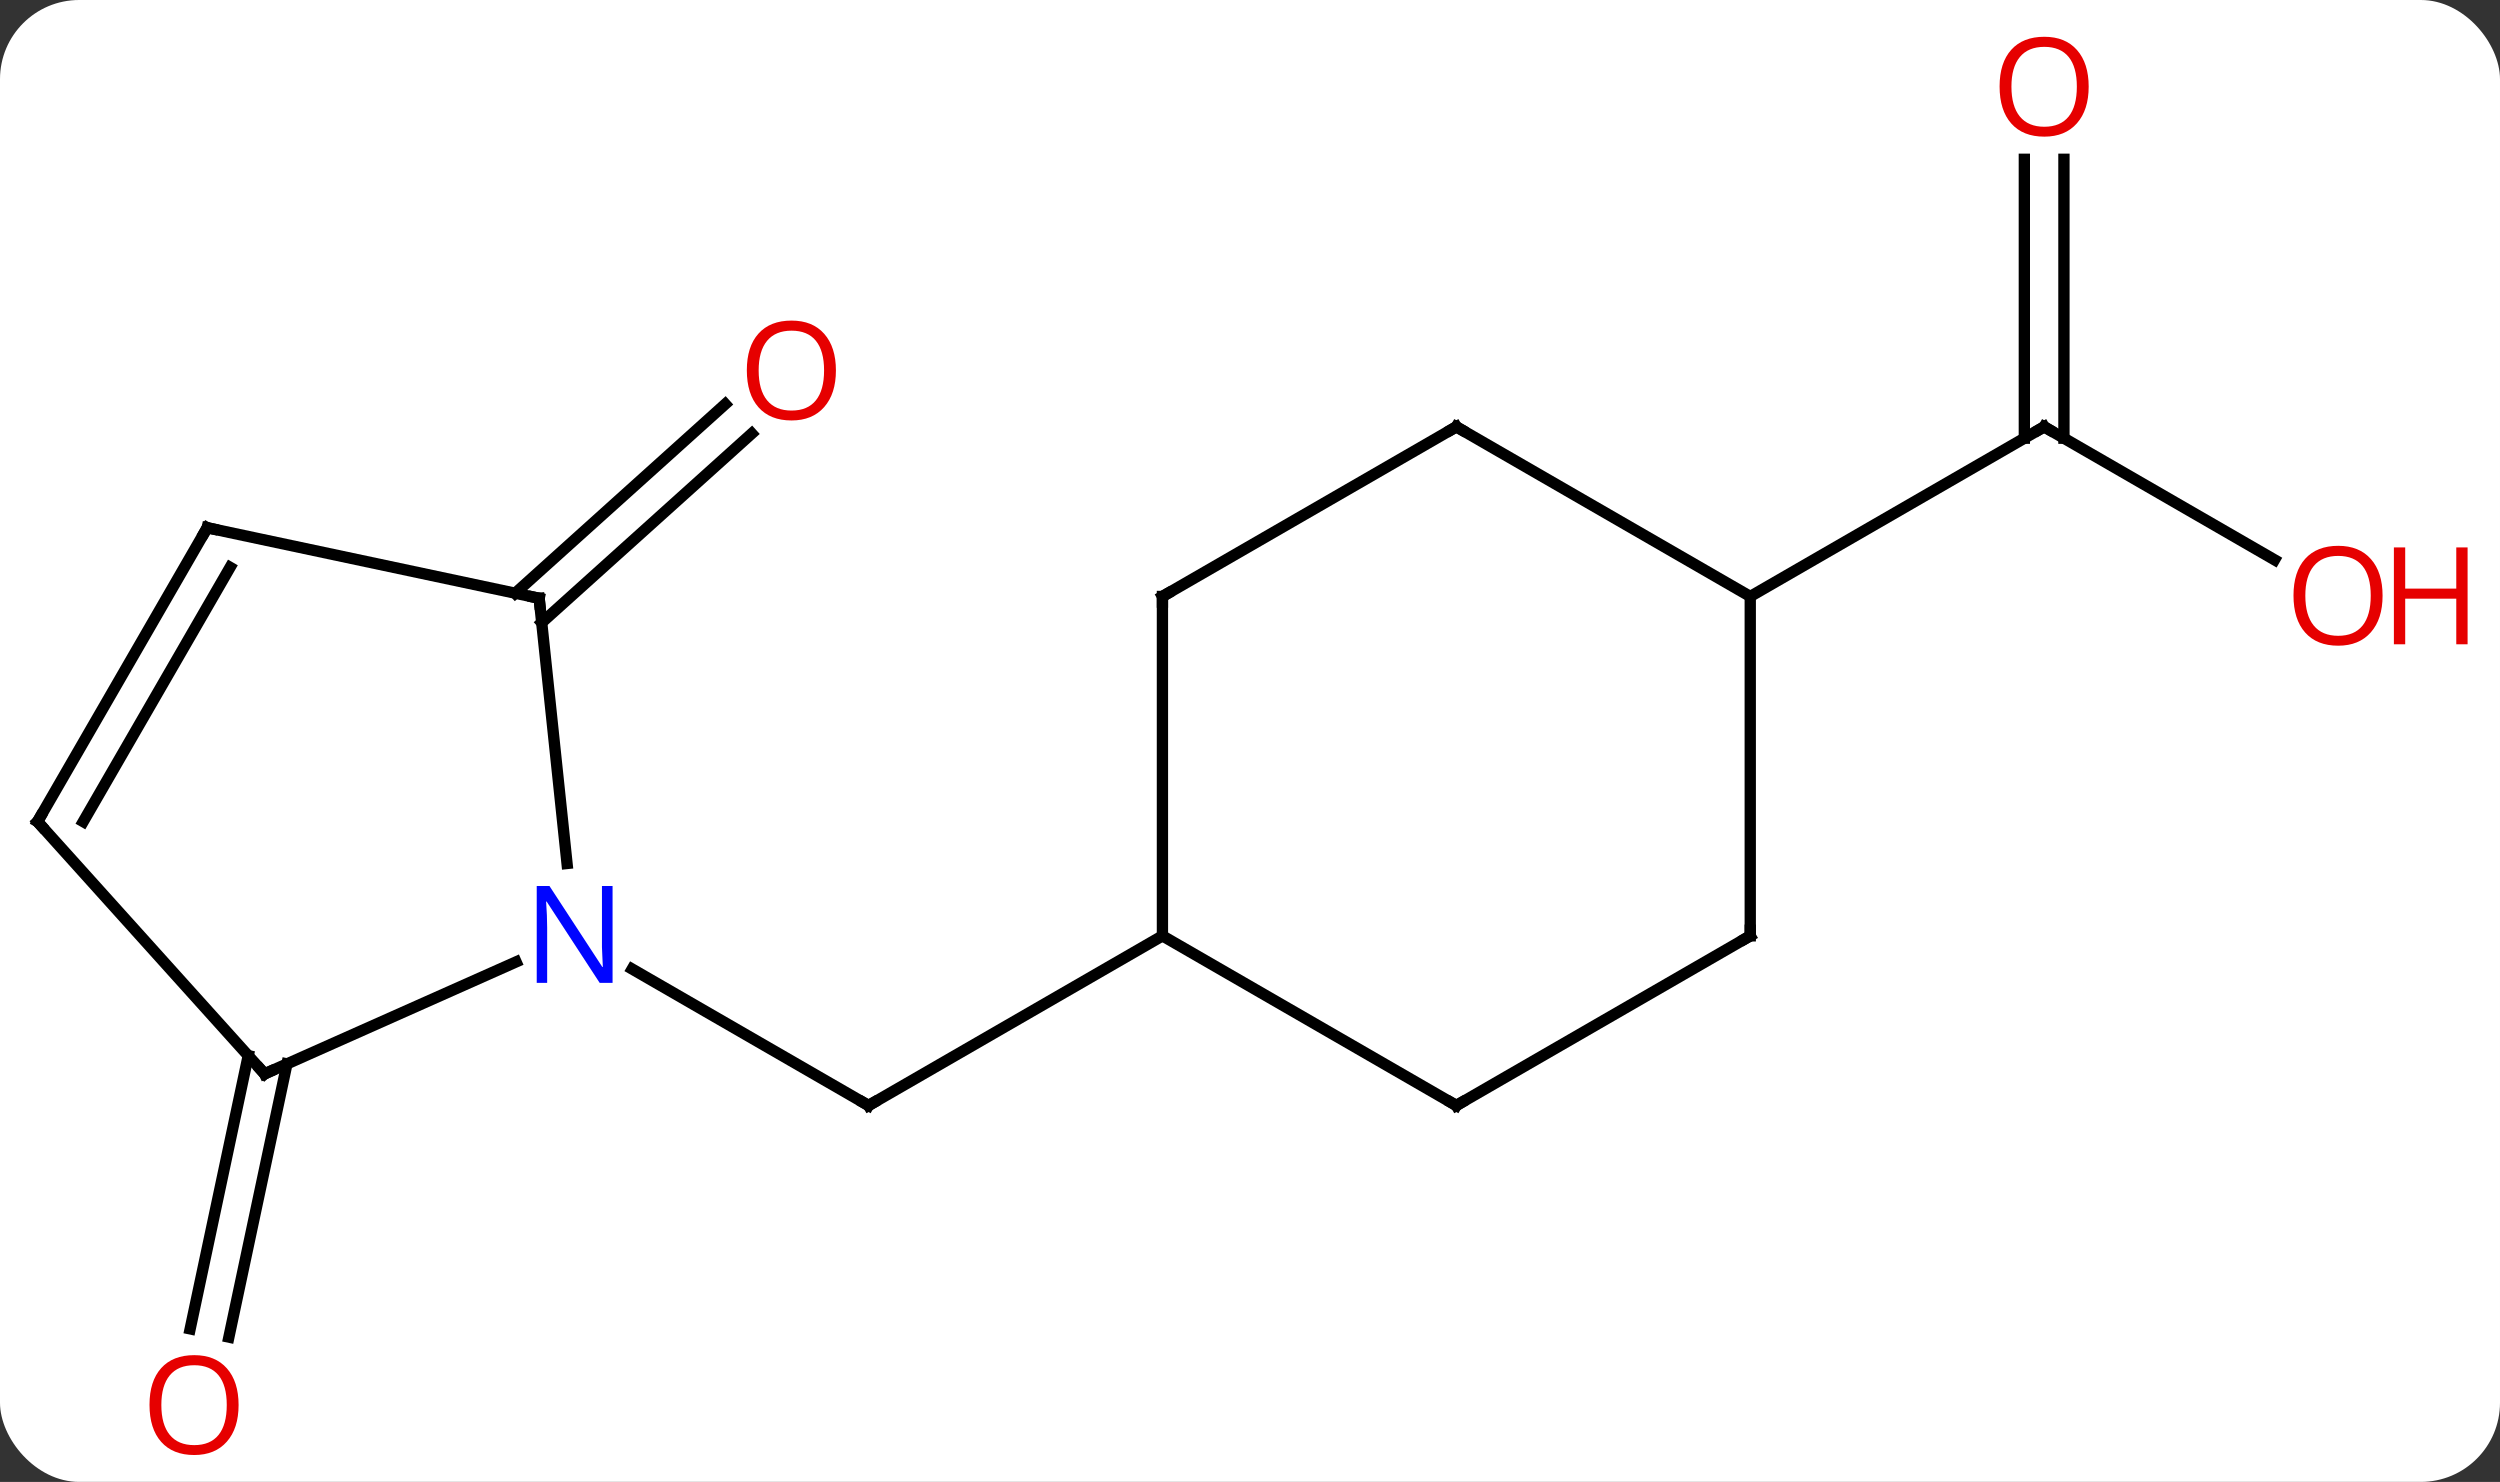 <svg width="221" viewBox="0 0 221 131" style="fill-opacity:1; color-rendering:auto; color-interpolation:auto; text-rendering:auto; stroke:black; stroke-linecap:square; stroke-miterlimit:10; shape-rendering:auto; stroke-opacity:1; fill:black; stroke-dasharray:none; font-weight:normal; stroke-width:1; font-family:'Open Sans'; font-style:normal; stroke-linejoin:miter; font-size:12; stroke-dashoffset:0; image-rendering:auto;" height="131" class="cas-substance-image" xmlns:xlink="http://www.w3.org/1999/xlink" xmlns="http://www.w3.org/2000/svg"><rect x="0" y="0" width="221" height="131" fill="#333333" stroke="none"/><svg class="cas-substance-single-component"><rect y="0" x="0" width="221" stroke="none" ry="7" rx="7" height="131" fill="white" class="cas-substance-group"/><svg y="0" x="0" width="221" viewBox="0 0 221 131" style="fill:black;" height="131" class="cas-substance-single-component-image"><svg><g><g transform="translate(105,66)" style="text-rendering:geometricPrecision; color-rendering:optimizeQuality; color-interpolation:linearRGB; stroke-linecap:butt; image-rendering:optimizeQuality;"><line y2="19.663" y1="31.728" x2="-49.117" x1="-28.221" style="fill:none;"/><line y2="16.728" y1="31.728" x2="-2.241" x1="-28.221" style="fill:none;"/><line y2="-13.56" y1="-30.276" x2="-59.455" x1="-40.888" style="fill:none;"/><line y2="-10.959" y1="-27.674" x2="-57.113" x1="-38.546" style="fill:none;"/><line y2="28.049" y1="52.203" x2="-79.633" x1="-84.767" style="fill:none;"/><line y2="27.321" y1="51.475" x2="-83.056" x1="-88.19" style="fill:none;"/><line y2="-16.513" y1="-28.272" x2="96.068" x1="75.702" style="fill:none;"/><line y2="-51.92" y1="-27.262" x2="77.452" x1="77.452" style="fill:none;"/><line y2="-51.92" y1="-27.262" x2="73.952" x1="73.952" style="fill:none;"/><line y2="-13.272" y1="-28.272" x2="49.722" x1="75.702" style="fill:none;"/><line y2="-13.11" y1="10.333" x2="-57.339" x1="-54.874" style="fill:none;"/><line y2="28.929" y1="19.033" x2="-81.609" x1="-59.38" style="fill:none;"/><line y2="-19.347" y1="-13.11" x2="-86.682" x1="-57.339" style="fill:none;"/><line y2="6.633" y1="28.929" x2="-101.682" x1="-81.609" style="fill:none;"/><line y2="6.633" y1="-19.347" x2="-101.682" x1="-86.682" style="fill:none;"/><line y2="6.633" y1="-15.847" x2="-97.641" x1="-84.661" style="fill:none;"/><line y2="-13.272" y1="16.728" x2="-2.241" x1="-2.241" style="fill:none;"/><line y2="31.728" y1="16.728" x2="23.739" x1="-2.241" style="fill:none;"/><line y2="-28.272" y1="-13.272" x2="23.739" x1="-2.241" style="fill:none;"/><line y2="16.728" y1="31.728" x2="49.722" x1="23.739" style="fill:none;"/><line y2="-13.272" y1="-28.272" x2="49.722" x1="23.739" style="fill:none;"/><line y2="-13.272" y1="16.728" x2="49.722" x1="49.722" style="fill:none;"/><path style="fill:none; stroke-miterlimit:5;" d="M-28.654 31.478 L-28.221 31.728 L-27.788 31.478"/></g><g transform="translate(105,66)" style="stroke-linecap:butt; fill:rgb(230,0,0); text-rendering:geometricPrecision; color-rendering:optimizeQuality; image-rendering:optimizeQuality; font-family:'Open Sans'; stroke:rgb(230,0,0); color-interpolation:linearRGB; stroke-miterlimit:5;"><path style="stroke:none;" d="M-31.105 -33.253 Q-31.105 -31.191 -32.145 -30.011 Q-33.184 -28.831 -35.027 -28.831 Q-36.918 -28.831 -37.949 -29.995 Q-38.98 -31.16 -38.98 -33.269 Q-38.98 -35.363 -37.949 -36.511 Q-36.918 -37.66 -35.027 -37.66 Q-33.168 -37.66 -32.137 -36.488 Q-31.105 -35.316 -31.105 -33.253 ZM-37.934 -33.253 Q-37.934 -31.519 -37.191 -30.613 Q-36.449 -29.706 -35.027 -29.706 Q-33.605 -29.706 -32.879 -30.605 Q-32.152 -31.503 -32.152 -33.253 Q-32.152 -34.988 -32.879 -35.878 Q-33.605 -36.769 -35.027 -36.769 Q-36.449 -36.769 -37.191 -35.87 Q-37.934 -34.972 -37.934 -33.253 Z"/><path style="stroke:none;" d="M-83.909 58.202 Q-83.909 60.264 -84.948 61.444 Q-85.987 62.624 -87.83 62.624 Q-89.721 62.624 -90.752 61.459 Q-91.784 60.295 -91.784 58.186 Q-91.784 56.092 -90.752 54.944 Q-89.721 53.795 -87.83 53.795 Q-85.971 53.795 -84.94 54.967 Q-83.909 56.139 -83.909 58.202 ZM-90.737 58.202 Q-90.737 59.936 -89.994 60.842 Q-89.252 61.749 -87.83 61.749 Q-86.409 61.749 -85.682 60.85 Q-84.955 59.952 -84.955 58.202 Q-84.955 56.467 -85.682 55.577 Q-86.409 54.686 -87.83 54.686 Q-89.252 54.686 -89.994 55.584 Q-90.737 56.483 -90.737 58.202 Z"/><path style="fill:none; stroke:black;" d="M76.135 -28.022 L75.702 -28.272 L75.269 -28.022"/><path style="stroke:none;" d="M105.62 -13.342 Q105.62 -11.28 104.58 -10.1 Q103.541 -8.92 101.698 -8.92 Q99.807 -8.92 98.776 -10.085 Q97.745 -11.249 97.745 -13.358 Q97.745 -15.452 98.776 -16.6 Q99.807 -17.749 101.698 -17.749 Q103.557 -17.749 104.588 -16.577 Q105.62 -15.405 105.62 -13.342 ZM98.791 -13.342 Q98.791 -11.608 99.534 -10.702 Q100.276 -9.795 101.698 -9.795 Q103.12 -9.795 103.846 -10.694 Q104.573 -11.592 104.573 -13.342 Q104.573 -15.077 103.846 -15.967 Q103.12 -16.858 101.698 -16.858 Q100.276 -16.858 99.534 -15.96 Q98.791 -15.061 98.791 -13.342 Z"/><path style="stroke:none;" d="M113.135 -9.045 L112.135 -9.045 L112.135 -13.077 L107.62 -13.077 L107.62 -9.045 L106.62 -9.045 L106.62 -17.608 L107.62 -17.608 L107.62 -13.967 L112.135 -13.967 L112.135 -17.608 L113.135 -17.608 L113.135 -9.045 Z"/><path style="stroke:none;" d="M79.639 -58.342 Q79.639 -56.28 78.6 -55.1 Q77.561 -53.92 75.718 -53.92 Q73.827 -53.92 72.796 -55.084 Q71.764 -56.249 71.764 -58.358 Q71.764 -60.452 72.796 -61.6 Q73.827 -62.749 75.718 -62.749 Q77.577 -62.749 78.608 -61.577 Q79.639 -60.405 79.639 -58.342 ZM72.811 -58.342 Q72.811 -56.608 73.554 -55.702 Q74.296 -54.795 75.718 -54.795 Q77.139 -54.795 77.866 -55.694 Q78.593 -56.592 78.593 -58.342 Q78.593 -60.077 77.866 -60.967 Q77.139 -61.858 75.718 -61.858 Q74.296 -61.858 73.554 -60.959 Q72.811 -60.061 72.811 -58.342 Z"/><path style="fill:rgb(0,5,255); stroke:none;" d="M-50.849 20.884 L-51.99 20.884 L-56.678 13.697 L-56.724 13.697 Q-56.631 14.962 -56.631 16.009 L-56.631 20.884 L-57.553 20.884 L-57.553 12.322 L-56.428 12.322 L-51.756 19.478 L-51.709 19.478 Q-51.709 19.322 -51.756 18.462 Q-51.803 17.603 -51.787 17.228 L-51.787 12.322 L-50.849 12.322 L-50.849 20.884 Z"/><path style="fill:none; stroke:black;" d="M-57.287 -12.613 L-57.339 -13.11 L-57.828 -13.214"/><path style="fill:none; stroke:black;" d="M-81.152 28.726 L-81.609 28.929 L-81.944 28.557"/><path style="fill:none; stroke:black;" d="M-86.193 -19.243 L-86.682 -19.347 L-86.932 -18.914"/><path style="fill:none; stroke:black;" d="M-101.347 7.005 L-101.682 6.633 L-101.432 6.2"/><path style="fill:none; stroke:black;" d="M-2.241 -12.772 L-2.241 -13.272 L-1.808 -13.522"/><path style="fill:none; stroke:black;" d="M23.306 31.478 L23.739 31.728 L24.172 31.478"/><path style="fill:none; stroke:black;" d="M23.306 -28.022 L23.739 -28.272 L24.172 -28.022"/><path style="fill:none; stroke:black;" d="M49.289 16.978 L49.722 16.728 L49.722 16.228"/></g></g></svg></svg></svg></svg>